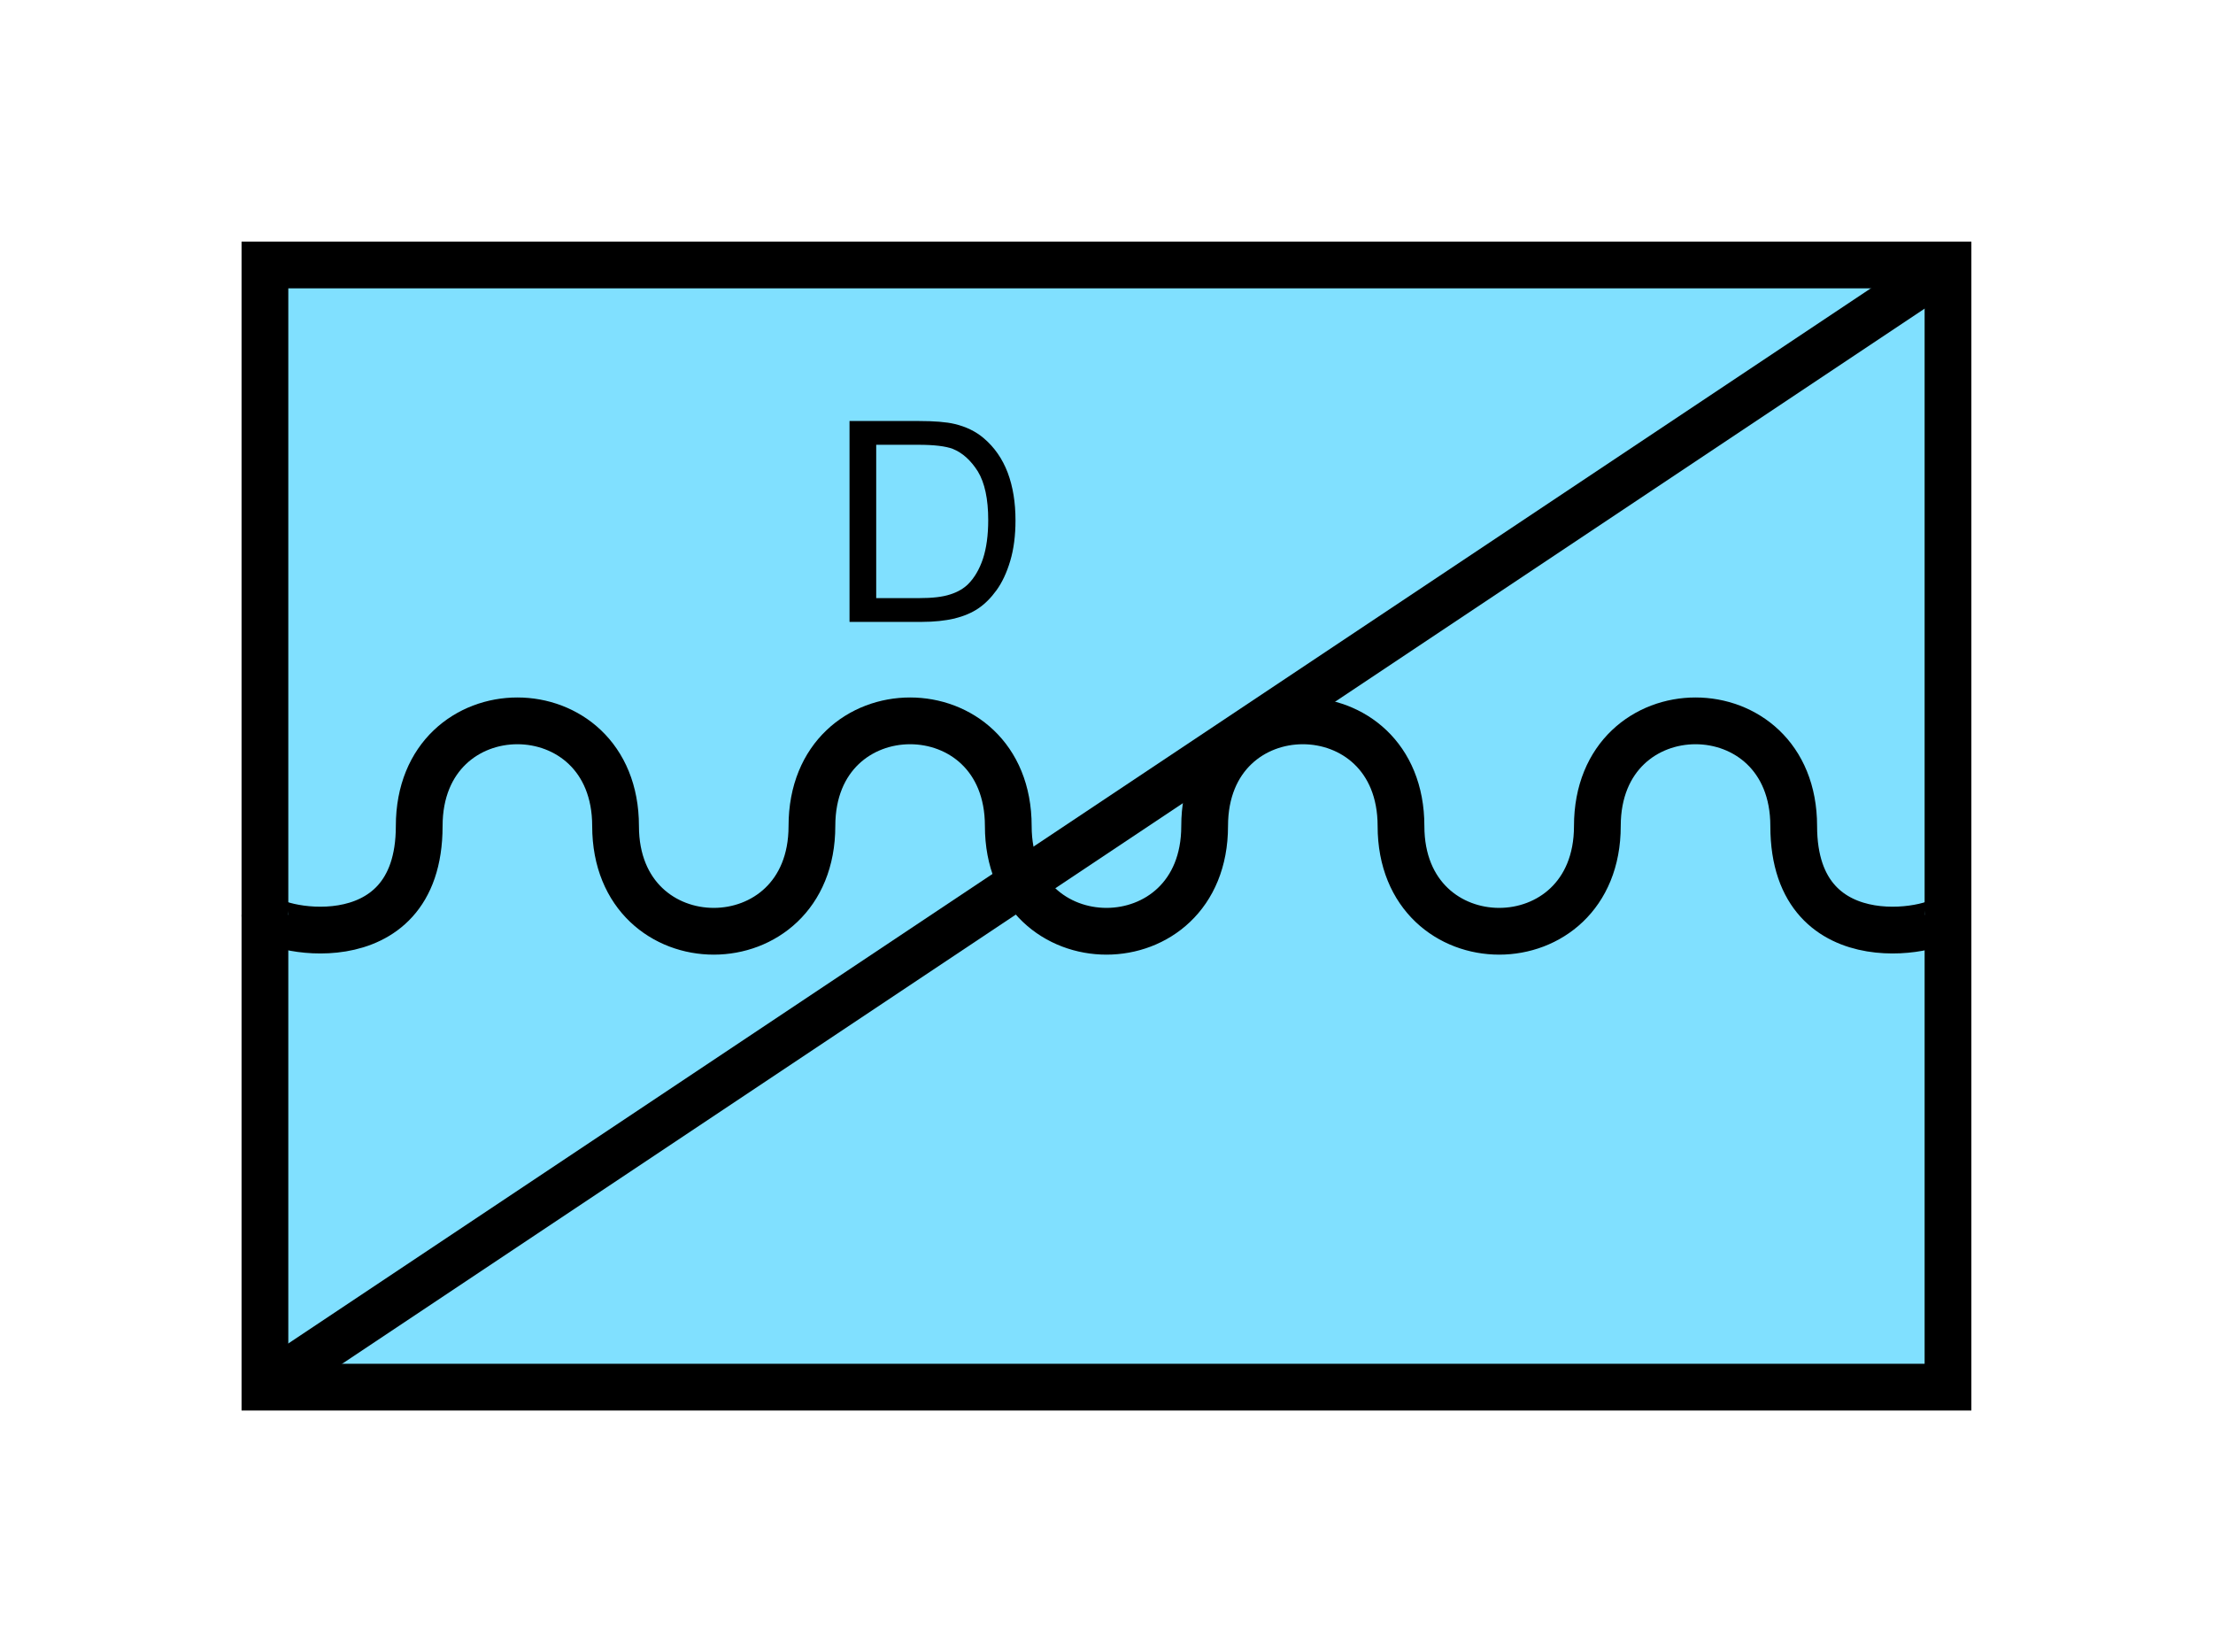 <?xml version="1.0" encoding="UTF-8" standalone="no"?>
<svg
   xmlns:dc="http://purl.org/dc/elements/1.1/"
   xmlns:cc="http://creativecommons.org/ns#"
   xmlns:rdf="http://www.w3.org/1999/02/22-rdf-syntax-ns#"
   xmlns:svg="http://www.w3.org/2000/svg"
   xmlns="http://www.w3.org/2000/svg"
   id="svg15"
   height="89.67mm"
   width="120.11mm"
   version="1.0">
  <defs
     id="defs3">
    <pattern
       y="0"
       x="0"
       height="6"
       width="6"
       patternUnits="userSpaceOnUse"
       id="EMFhbasepattern" />
  </defs>
  <path
     id="path5"
     d="  M 54.345,54.345   L 54.345,284.514   L 399.598,284.514   L 399.598,54.345   L 54.345,54.345   z "
     style="fill:#80e0ff;fill-rule:evenodd;fill-opacity:1;stroke:none;" />
  <path
     id="path7"
     d="  M 54.345,54.345   L 399.598,54.345   L 399.598,284.514   L 54.345,284.514   z "
     style="fill:none;stroke:#000000;stroke-width:9.59px;stroke-linecap:butt;stroke-linejoin:miter;stroke-miterlimit:10;stroke-dasharray:none;stroke-opacity:1;" />
  <path
     id="path9"
     d="  M 399.598,54.345   L 54.345,284.514  "
     style="fill:none;stroke:#000000;stroke-width:9.59px;stroke-linecap:butt;stroke-linejoin:miter;stroke-miterlimit:10;stroke-dasharray:none;stroke-opacity:1;" />
  <path
     id="path11"
     d="  M 54.345,187.651   C 54.345,190.529 85.994,198.201 85.994,169.43   C 85.994,140.659 126.273,140.659 126.273,169.43   C 126.273,198.201 166.553,198.201 166.553,169.43   C 166.553,140.659 206.832,140.659 206.832,169.43   C 206.832,198.201 247.112,198.201 247.112,169.43   C 247.112,140.659 287.391,140.659 287.391,169.43   C 287.391,198.201 327.671,198.201 327.671,169.43   C 327.671,140.659 367.95,140.659 367.95,169.43   C 367.95,198.201 399.598,190.529 399.598,187.651  "
     style="fill:none;stroke:#000000;stroke-width:9.59px;stroke-linecap:butt;stroke-linejoin:miter;stroke-miterlimit:10;stroke-dasharray:none;stroke-opacity:1;" />
  <path
     id="path13"
     d="  M 174.265,127.552   L 174.265,86.353   L 188.451,86.353   C 191.647,86.353 194.125,86.553 195.803,86.953   C 198.161,87.512 200.159,88.471 201.837,89.91   C 203.995,91.748 205.633,94.105 206.712,96.943   C 207.791,99.82 208.311,103.056 208.311,106.733   C 208.311,109.85 207.951,112.647 207.232,115.044   C 206.512,117.482 205.553,119.48 204.435,121.038   C 203.276,122.637 202.037,123.876 200.678,124.795   C 199.32,125.714 197.681,126.393 195.763,126.872   C 193.845,127.312 191.607,127.552 189.13,127.552   z  M 179.739,122.677   L 188.531,122.677   C 191.248,122.677 193.366,122.437 194.924,121.917   C 196.443,121.438 197.681,120.719 198.6,119.8   C 199.879,118.521 200.918,116.763 201.637,114.605   C 202.357,112.407 202.716,109.77 202.716,106.653   C 202.716,102.337 201.997,99.02 200.598,96.703   C 199.16,94.425 197.442,92.867 195.444,92.067   C 193.965,91.508 191.607,91.228 188.371,91.228   L 179.739,91.228   z "
     style="fill:#000000;fill-rule:evenodd;fill-opacity:1;stroke:none;" />
</svg>

